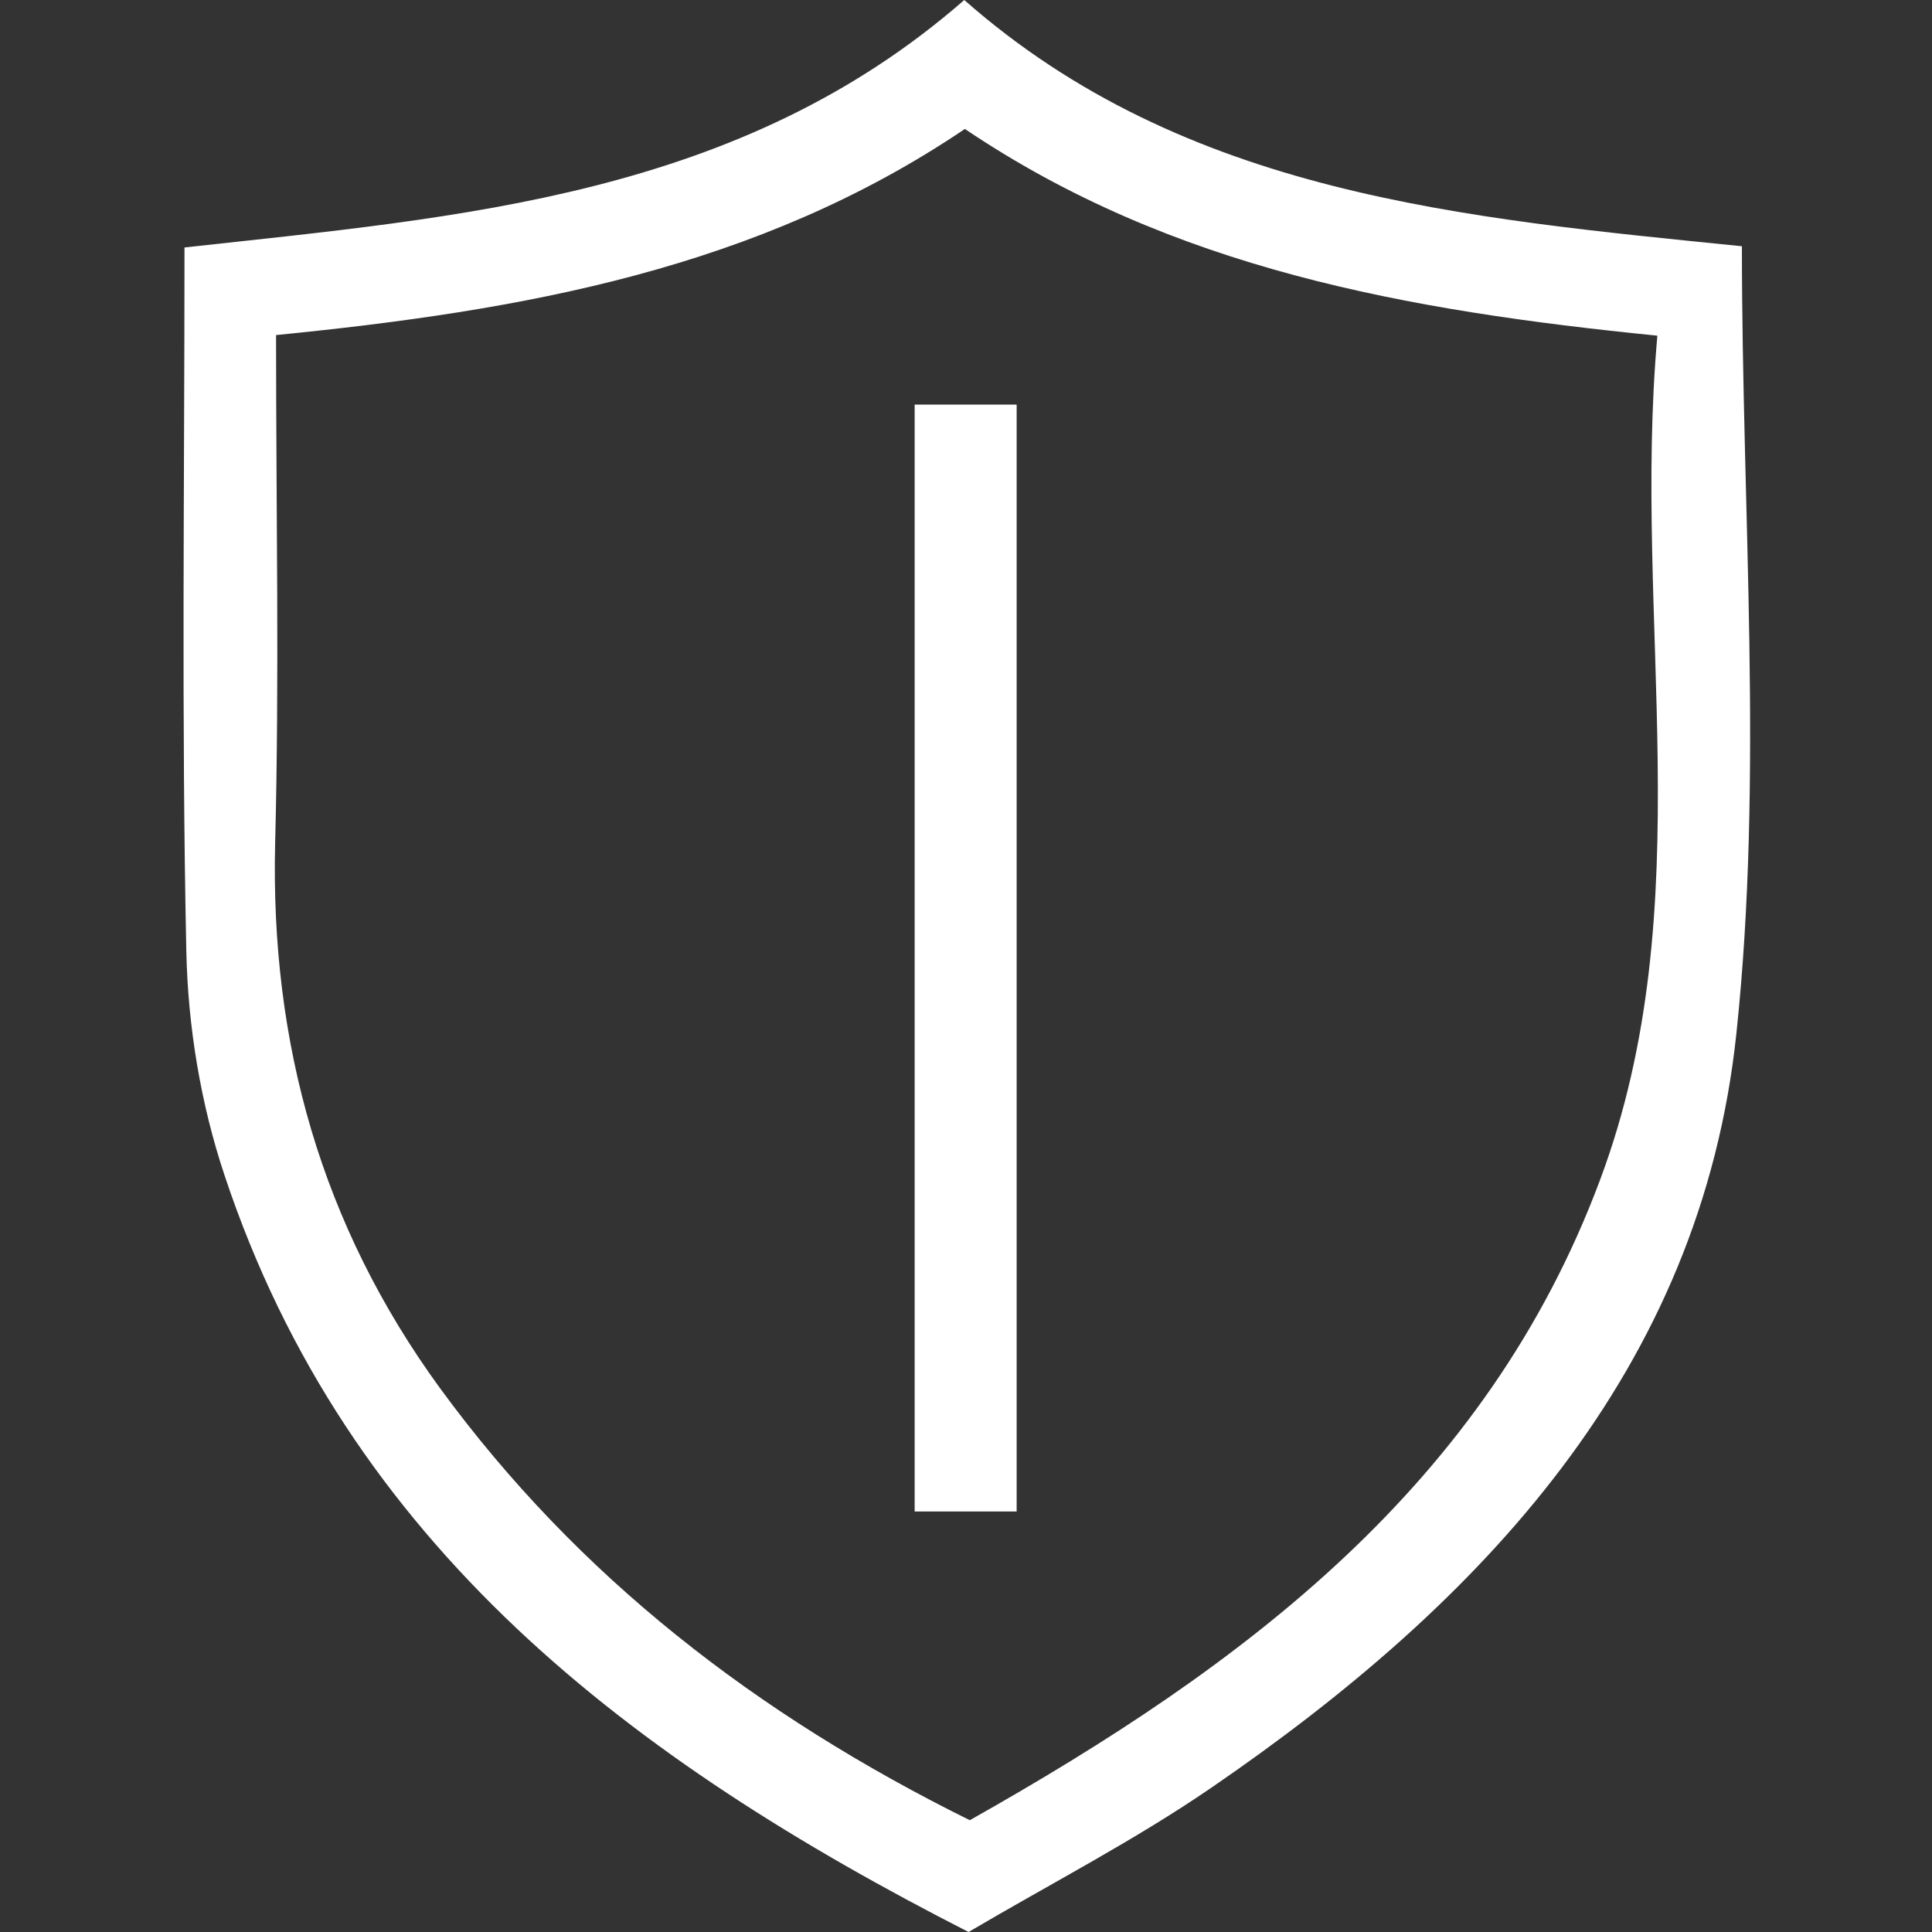 <svg width="500" height="500" viewBox="0 0 500 500" fill="none" xmlns="http://www.w3.org/2000/svg">
<rect x="0" y="0" width="500" height="500" fill="#333333" stroke="none"/>
<path d="M250.662 500C163.471 455.533 89.993 400.048 58.128 304.217C51.946 285.748 48.617 265.615 48.22 246.116C46.952 186.113 47.745 126.11 47.745 64.046C119.558 56.119 191.293 50.888 249.552 0C306.781 50.412 378.911 56.436 450.804 63.729C450.804 133.085 456.432 200.935 449.378 267.438C440.183 354.708 383.43 414.712 313.598 462.587C293.623 476.3 271.904 487.476 250.662 500ZM71.445 86.715C71.445 132.451 72.317 175.333 71.207 218.136C69.939 270.054 83.176 317.137 113.851 359.226C149.599 408.133 195.89 443.802 250.979 471.069C321.92 431.119 384.618 384.353 414.105 305.327C440.658 234.306 422.348 160.51 428.927 86.874C363.93 80.374 303.293 69.515 249.71 33.37C196.128 69.594 135.411 80.374 71.445 86.715Z" fill="white"/>
<path d="M236.711 104.708H263.106V391.17H236.711V104.708Z" fill="white"/>
</svg>
